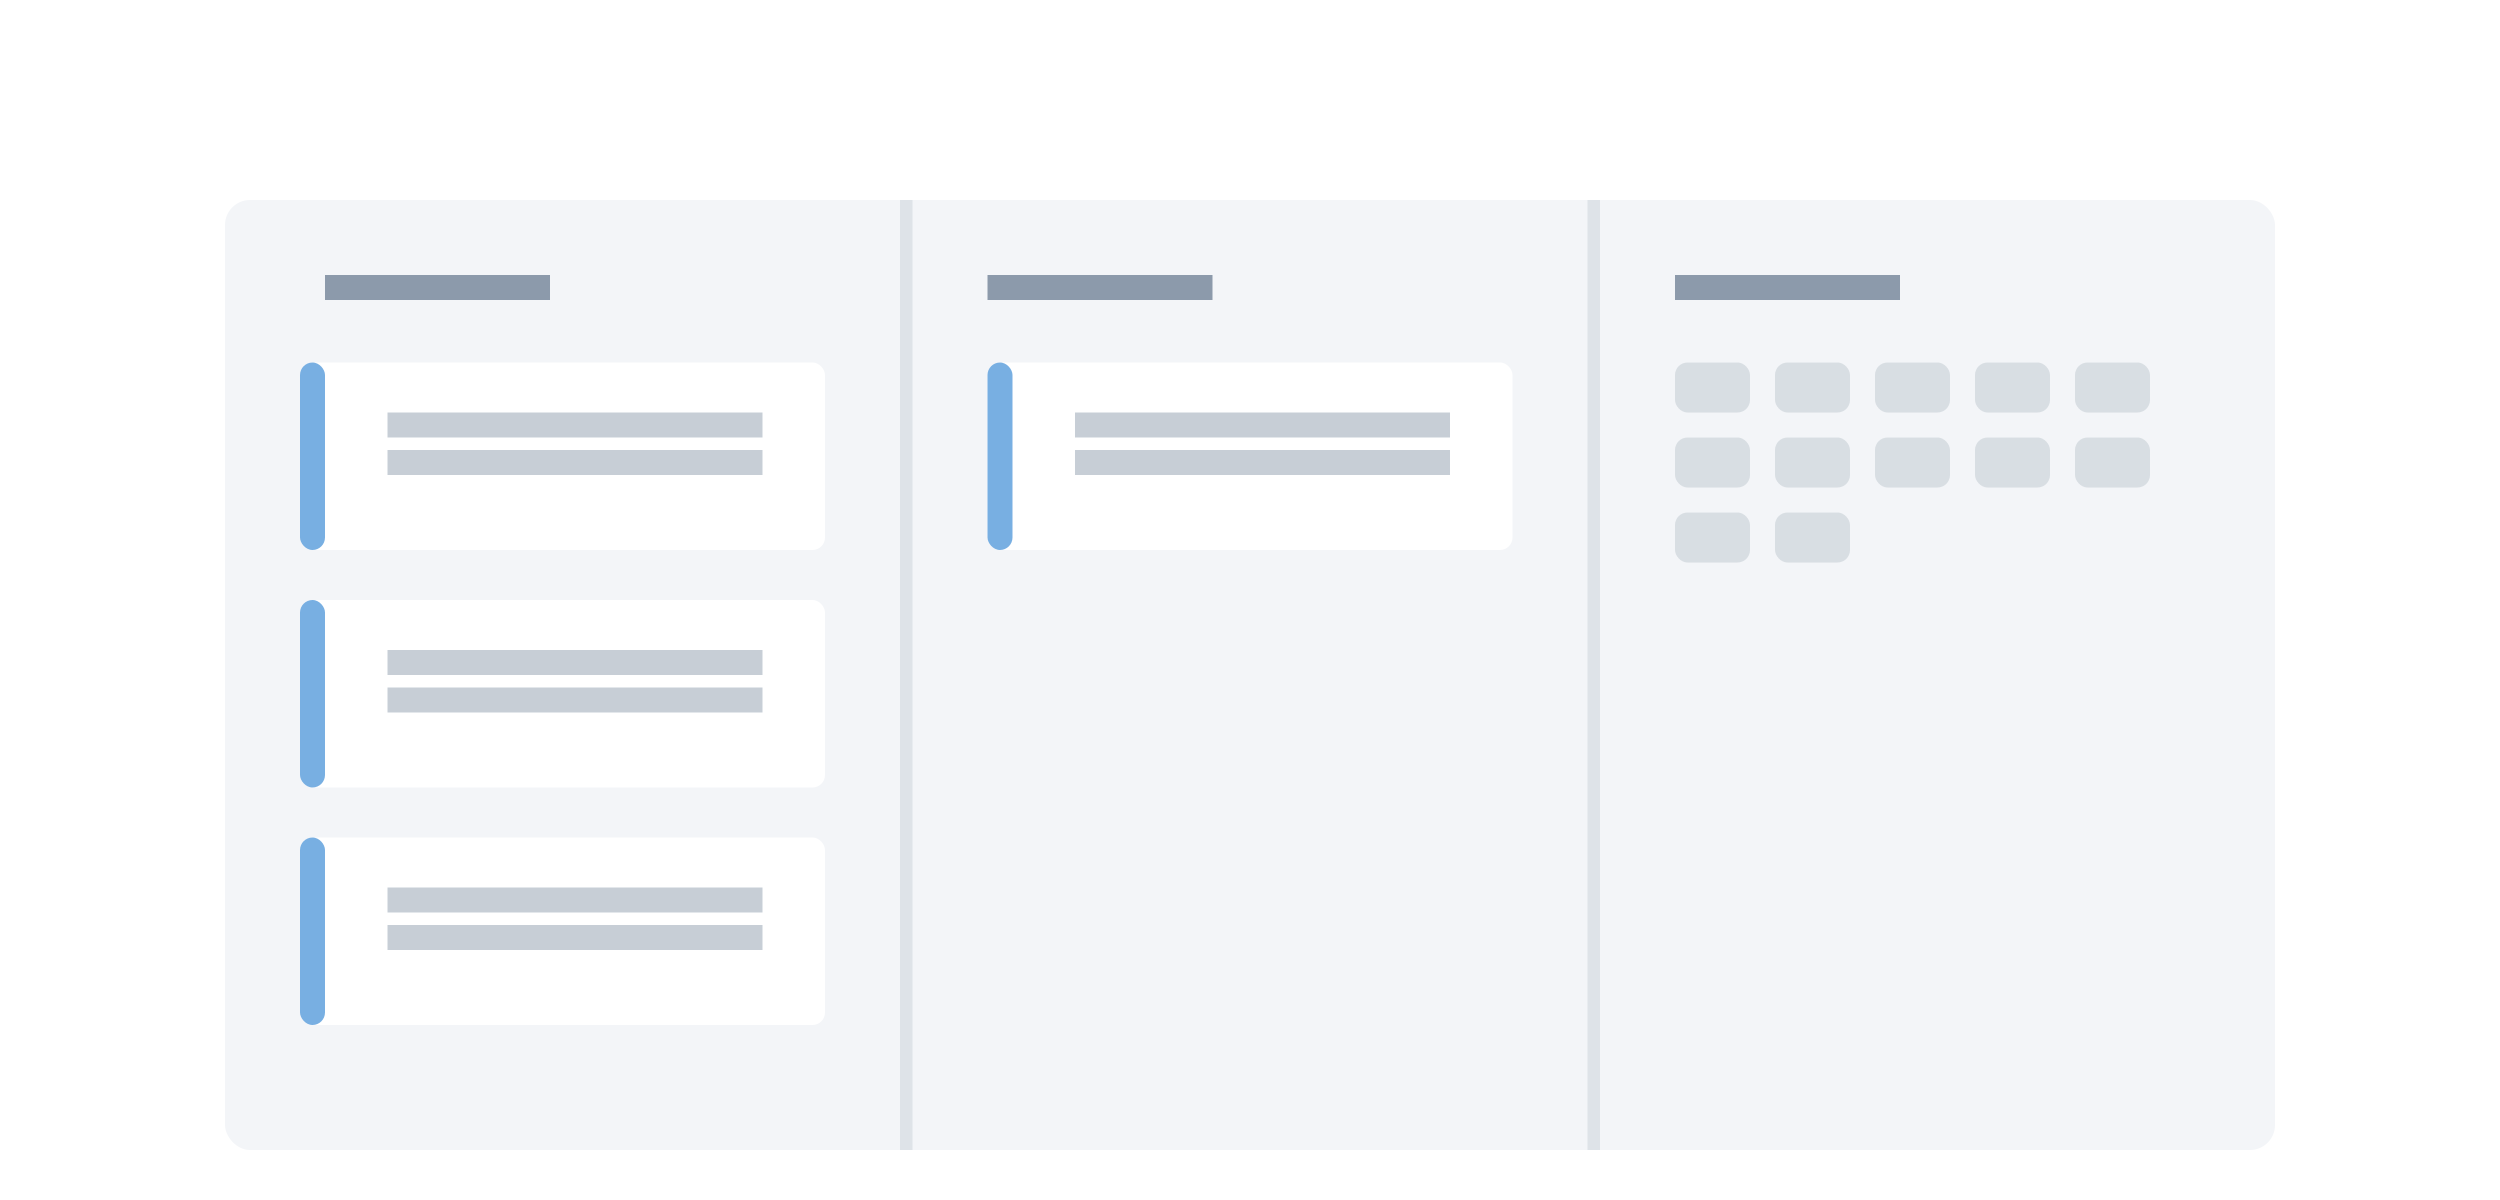<?xml version="1.0" encoding="UTF-8" standalone="no"?>
<svg width="200px" height="96px" viewBox="0 0 200 96" version="1.1" xmlns="http://www.w3.org/2000/svg" xmlns:xlink="http://www.w3.org/1999/xlink" xmlns:sketch="http://www.bohemiancoding.com/sketch/ns">
    <!-- Generator: Sketch 3.4.2 (15855) - http://www.bohemiancoding.com/sketch -->
    <title>kanban</title>
    <desc>Created with Sketch.</desc>
    <defs>
        <filter x="-50%" y="-50%" width="200%" height="200%" filterUnits="objectBoundingBox" id="filter-1">
            <feOffset dx="0" dy="1" in="SourceAlpha" result="shadowOffsetOuter1"></feOffset>
            <feGaussianBlur stdDeviation="1" in="shadowOffsetOuter1" result="shadowBlurOuter1"></feGaussianBlur>
            <feColorMatrix values="0 0 0 0 0.631   0 0 0 0 0.655   0 0 0 0 0.702  0 0 0 0.7 0" in="shadowBlurOuter1" type="matrix" result="shadowMatrixOuter1"></feColorMatrix>
            <feMerge>
                <feMergeNode in="shadowMatrixOuter1"></feMergeNode>
                <feMergeNode in="SourceGraphic"></feMergeNode>
            </feMerge>
        </filter>
    </defs>
    <g id="Page-1" stroke="none" stroke-width="1" fill="none" fill-rule="evenodd" sketch:type="MSPage">
        <g id="Dashboards-Empty-5" sketch:type="MSArtboardGroup" transform="translate(-992, -1000)">
            <rect id="Input-2" fill="#FFFFFF" filter="url(#filter-1)" sketch:type="MSShapeGroup" x="992" y="1000" width="200" height="203"></rect>
            <rect id="Rectangle-907" fill="#F3F5F8" sketch:type="MSShapeGroup" x="1010" y="1016" width="164" height="76" rx="2"></rect>
            <rect id="Rectangle-598" opacity="0.8" fill="#728397" sketch:type="MSShapeGroup" x="1018" y="1022" width="18" height="2"></rect>
            <rect id="Rectangle-598" opacity="0.8" fill="#728397" sketch:type="MSShapeGroup" x="1071" y="1022" width="18" height="2"></rect>
            <rect id="Rectangle-598" opacity="0.8" fill="#728397" sketch:type="MSShapeGroup" x="1126" y="1022" width="18" height="2"></rect>
            <rect id="Rectangle-516" opacity="0.2" fill="#8F9CAC" sketch:type="MSShapeGroup" x="1064" y="1016" width="1" height="76"></rect>
            <rect id="Rectangle-516" opacity="0.2" fill="#8F9CAC" sketch:type="MSShapeGroup" x="1119" y="1016" width="1" height="76"></rect>
            <rect id="Rectangle-668" fill="#FFFFFF" sketch:type="MSShapeGroup" x="1016" y="1029" width="42" height="15" rx="1"></rect>
            <rect id="Rectangle-516" opacity="0.8" fill="#B9C1CB" sketch:type="MSShapeGroup" x="1023" y="1033" width="30" height="2"></rect>
            <rect id="Rectangle-668" opacity="0.8" fill="#569BDA" sketch:type="MSShapeGroup" x="1016" y="1029" width="2" height="15" rx="1"></rect>
            <rect id="Rectangle-516" opacity="0.8" fill="#B9C1CB" sketch:type="MSShapeGroup" x="1023" y="1036" width="30" height="2"></rect>
            <rect id="Rectangle-668" fill="#FFFFFF" sketch:type="MSShapeGroup" x="1016" y="1048" width="42" height="15" rx="1"></rect>
            <rect id="Rectangle-516" opacity="0.8" fill="#B9C1CB" sketch:type="MSShapeGroup" x="1023" y="1052" width="30" height="2"></rect>
            <rect id="Rectangle-668" opacity="0.8" fill="#569BDA" sketch:type="MSShapeGroup" x="1016" y="1048" width="2" height="15" rx="1"></rect>
            <rect id="Rectangle-516" opacity="0.8" fill="#B9C1CB" sketch:type="MSShapeGroup" x="1023" y="1055" width="30" height="2"></rect>
            <rect id="Rectangle-668" fill="#FFFFFF" sketch:type="MSShapeGroup" x="1016" y="1067" width="42" height="15" rx="1"></rect>
            <rect id="Rectangle-516" opacity="0.8" fill="#B9C1CB" sketch:type="MSShapeGroup" x="1023" y="1071" width="30" height="2"></rect>
            <rect id="Rectangle-668" opacity="0.8" fill="#569BDA" sketch:type="MSShapeGroup" x="1016" y="1067" width="2" height="15" rx="1"></rect>
            <rect id="Rectangle-516" opacity="0.8" fill="#B9C1CB" sketch:type="MSShapeGroup" x="1023" y="1074" width="30" height="2"></rect>
            <rect id="Rectangle-668" fill="#FFFFFF" sketch:type="MSShapeGroup" x="1071" y="1029" width="42" height="15" rx="1"></rect>
            <rect id="Rectangle-516" opacity="0.8" fill="#B9C1CB" sketch:type="MSShapeGroup" x="1078" y="1033" width="30" height="2"></rect>
            <rect id="Rectangle-668" opacity="0.8" fill="#569BDA" sketch:type="MSShapeGroup" x="1071" y="1029" width="2" height="15" rx="1"></rect>
            <rect id="Rectangle-516" opacity="0.8" fill="#B9C1CB" sketch:type="MSShapeGroup" x="1078" y="1036" width="30" height="2"></rect>
            <rect id="Rectangle-668" opacity="0.6" fill="#C7CED6" sketch:type="MSShapeGroup" x="1126" y="1029" width="6" height="4" rx="1"></rect>
            <rect id="Rectangle-668" opacity="0.6" fill="#C7CED6" sketch:type="MSShapeGroup" x="1134" y="1029" width="6" height="4" rx="1"></rect>
            <rect id="Rectangle-668" opacity="0.6" fill="#C7CED6" sketch:type="MSShapeGroup" x="1142" y="1029" width="6" height="4" rx="1"></rect>
            <rect id="Rectangle-668" opacity="0.6" fill="#C7CED6" sketch:type="MSShapeGroup" x="1150" y="1029" width="6" height="4" rx="1"></rect>
            <rect id="Rectangle-668" opacity="0.6" fill="#C7CED6" sketch:type="MSShapeGroup" x="1158" y="1029" width="6" height="4" rx="1"></rect>
            <rect id="Rectangle-668" opacity="0.6" fill="#C7CED6" sketch:type="MSShapeGroup" x="1126" y="1035" width="6" height="4" rx="1"></rect>
            <rect id="Rectangle-668" opacity="0.6" fill="#C7CED6" sketch:type="MSShapeGroup" x="1134" y="1035" width="6" height="4" rx="1"></rect>
            <rect id="Rectangle-668" opacity="0.6" fill="#C7CED6" sketch:type="MSShapeGroup" x="1142" y="1035" width="6" height="4" rx="1"></rect>
            <rect id="Rectangle-668" opacity="0.6" fill="#C7CED6" sketch:type="MSShapeGroup" x="1150" y="1035" width="6" height="4" rx="1"></rect>
            <rect id="Rectangle-668" opacity="0.6" fill="#C7CED6" sketch:type="MSShapeGroup" x="1158" y="1035" width="6" height="4" rx="1"></rect>
            <rect id="Rectangle-668" opacity="0.6" fill="#C7CED6" sketch:type="MSShapeGroup" x="1126" y="1041" width="6" height="4" rx="1"></rect>
            <rect id="Rectangle-668" opacity="0.6" fill="#C7CED6" sketch:type="MSShapeGroup" x="1134" y="1041" width="6" height="4" rx="1"></rect>
        </g>
    </g>
</svg>
